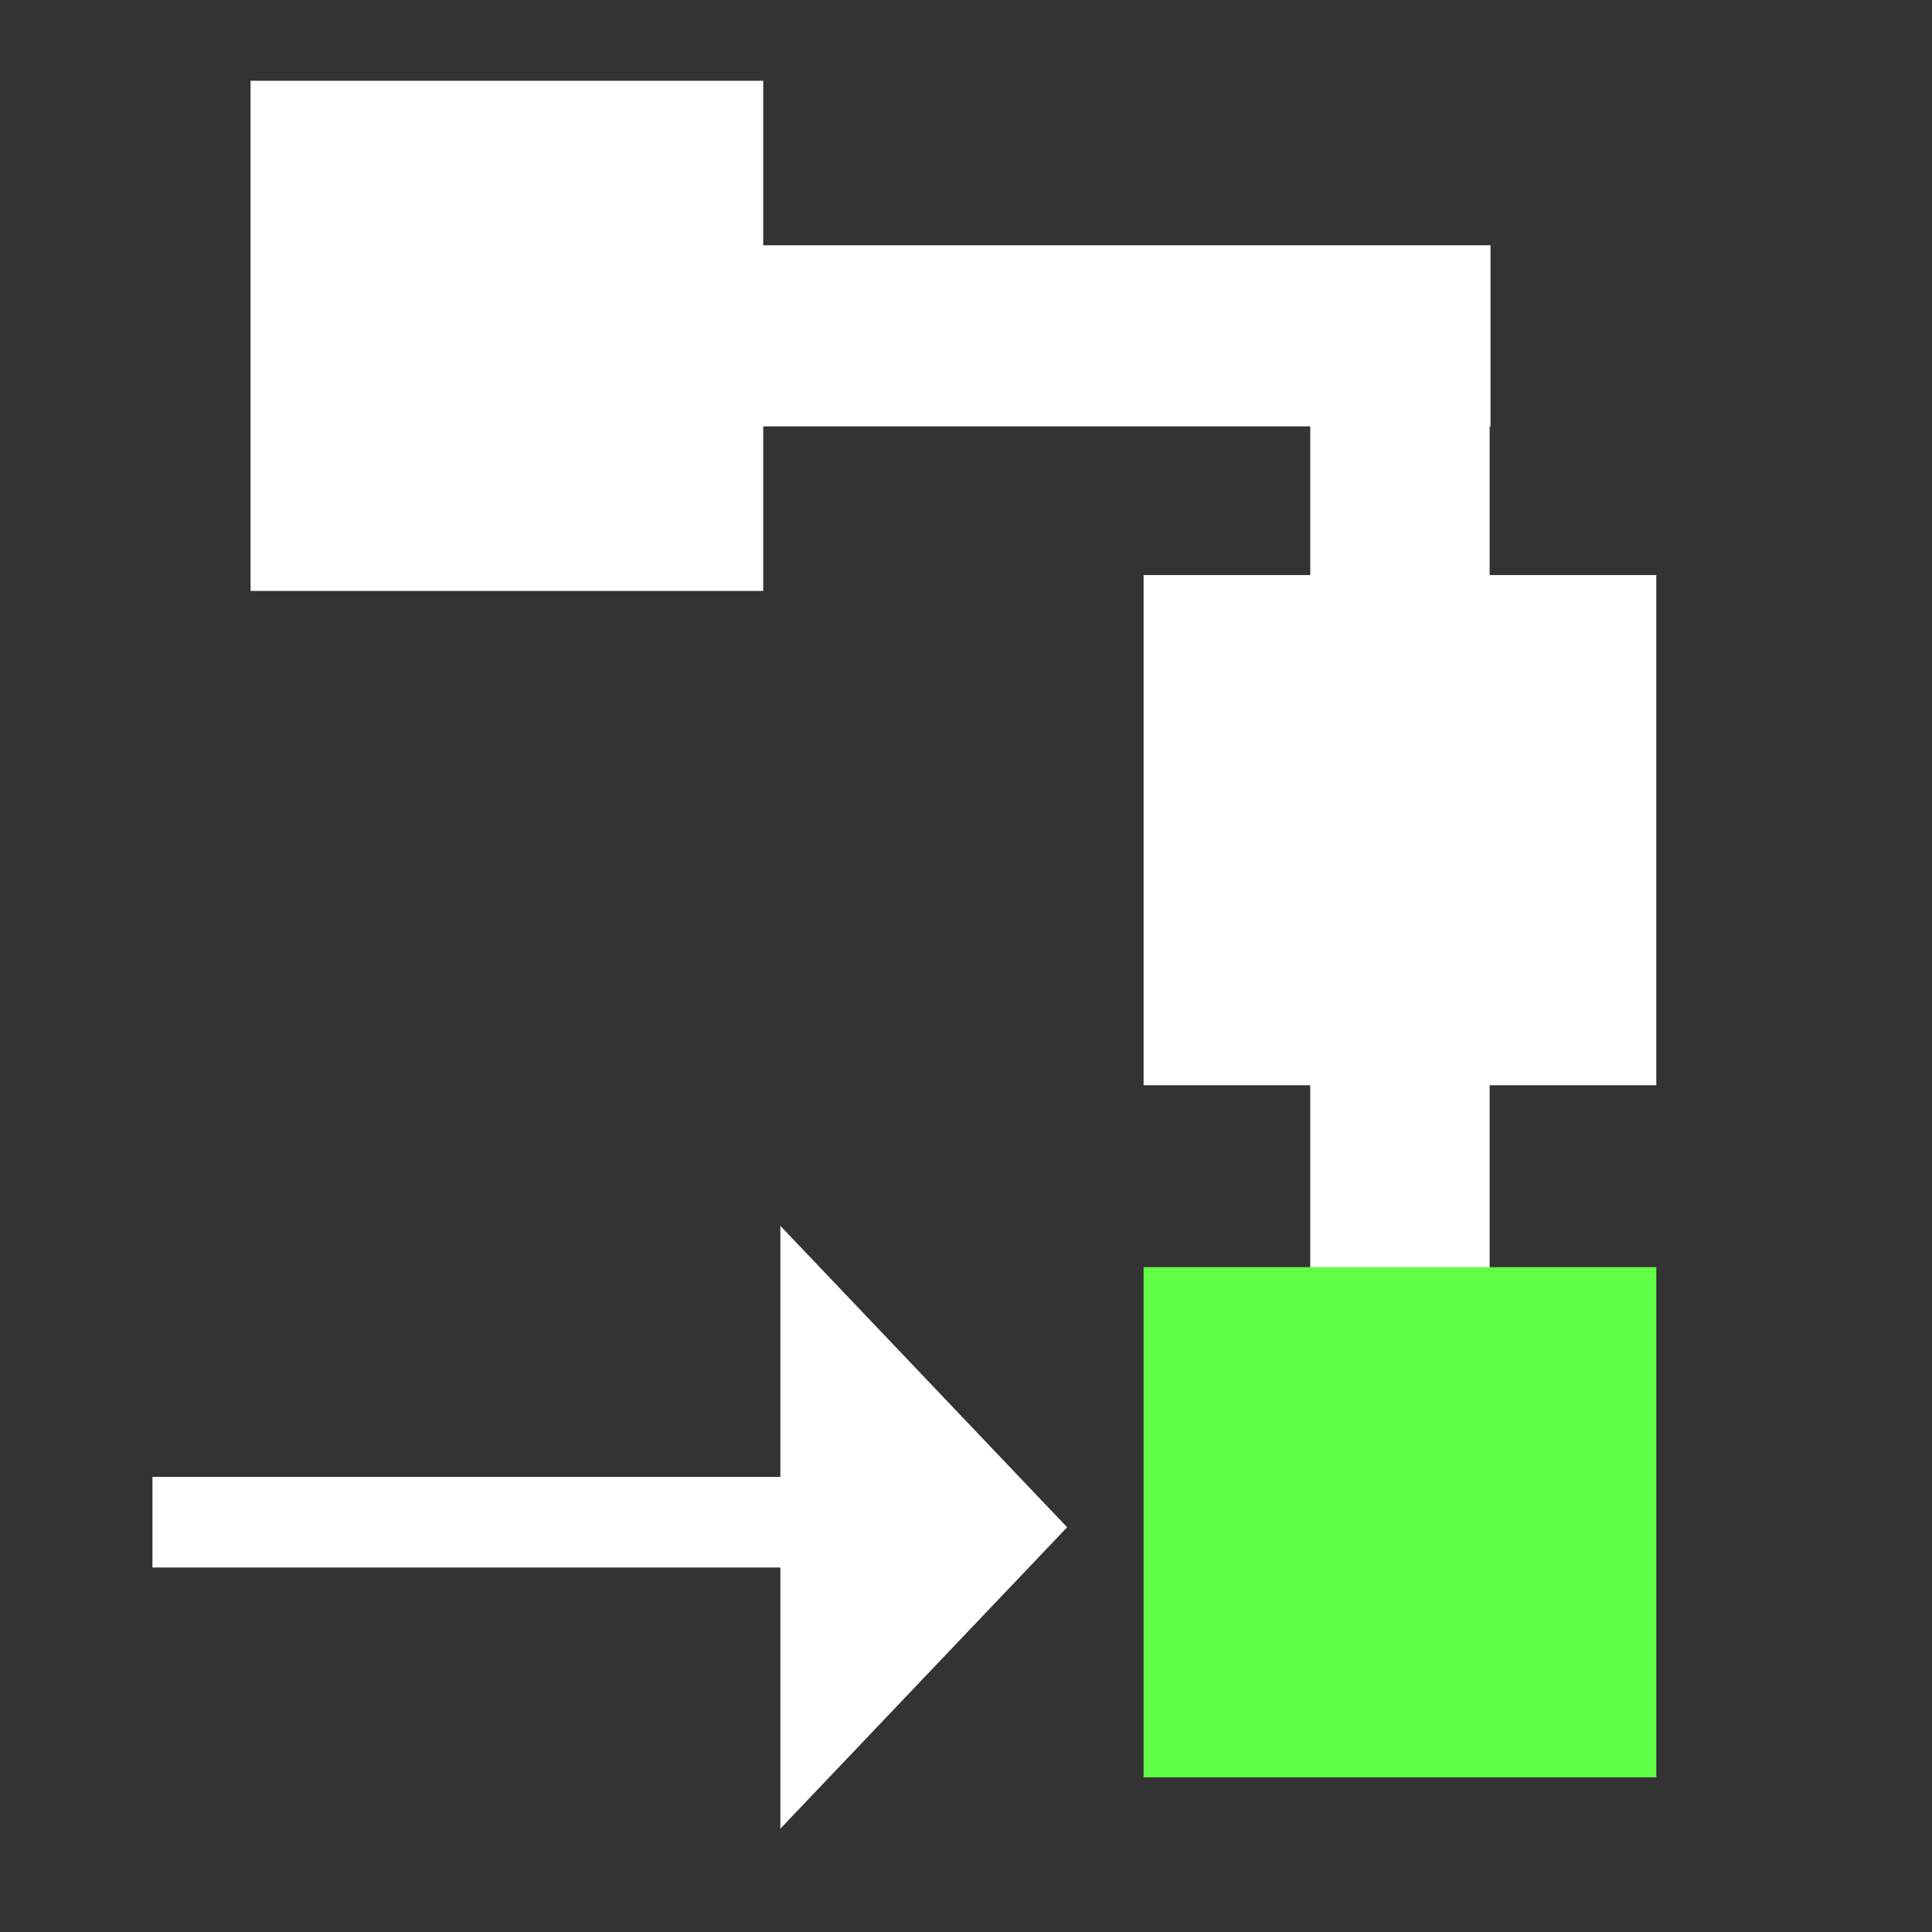 <?xml version="1.0" encoding="UTF-8" standalone="no"?>
<!-- Created using Krita: https://krita.org -->

<svg
   width="7.68pt"
   height="7.68pt"
   viewBox="0 0 7.68 7.68"
   version="1.1"
   id="svg10"
   sodipodi:docname="To selected.svg"
   inkscape:version="1.2.2 (732a01da63, 2022-12-09)"
   xmlns:inkscape="http://www.inkscape.org/namespaces/inkscape"
   xmlns:sodipodi="http://sodipodi.sourceforge.net/DTD/sodipodi-0.dtd"
   xmlns="http://www.w3.org/2000/svg"
   xmlns:svg="http://www.w3.org/2000/svg">
  <rect x="0" y="0" width="7.68" height="7.68" fill="#333333" stroke="none"/>
  <sodipodi:namedview
     id="namedview12"
     pagecolor="#505050"
     bordercolor="#eeeeee"
     borderopacity="1"
     inkscape:showpageshadow="0"
     inkscape:pageopacity="0"
     inkscape:pagecheckerboard="0"
     inkscape:deskcolor="#505050"
     inkscape:document-units="pt"
     showgrid="false"
     inkscape:zoom="64"
     inkscape:cx="4.9921875"
     inkscape:cy="5.453125"
     inkscape:window-width="2560"
     inkscape:window-height="1387"
     inkscape:window-x="-8"
     inkscape:window-y="1072"
     inkscape:window-maximized="1"
     inkscape:current-layer="svg10" />
  <defs
     id="defs2" />
  <path
     id="shape1"
     fill="none"
     stroke="#ffffff"
     stroke-width="0.72"
     stroke-linecap="square"
     stroke-linejoin="miter"
     stroke-miterlimit="2"
     d="M0 6.66134e-16L2.505 0"
     sodipodi:nodetypes="cc"
     transform="translate(3.06, 1.335)" />
  <path
     id="shape2"
     fill="none"
     stroke="#ffffff"
     stroke-width="0.713"
     stroke-linecap="square"
     stroke-linejoin="miter"
     stroke-miterlimit="2"
     d="M 5.565,1.386 V 5.214"
     sodipodi:nodetypes="cc" />
  <rect
     style="opacity:1;fill:#ffffff;stroke-width:0.25;stroke-linecap:round;stroke-linejoin:round;paint-order:markers fill stroke"
     id="rect347"
     width="3.066"
     height="0.36"
     x="0.606"
     y="5.871" />
  <path
     sodipodi:type="star"
     style="opacity:1;fill:#ffffff;stroke-width:0.25;stroke-linecap:round;stroke-linejoin:round;paint-order:markers fill stroke"
     id="path401"
     inkscape:flatsided="true"
     sodipodi:sides="3"
     sodipodi:cx="0.34491017"
     sodipodi:cy="4.6984429"
     sodipodi:r1="0.7597695"
     sodipodi:r2="0.37988475"
     sodipodi:arg1="0"
     sodipodi:arg2="1.0471976"
     inkscape:rounded="0"
     inkscape:randomized="0"
     d="m 1.105,4.698 -1.14,0.658 0,-1.316 z"
     inkscape:transform-center-x="-0.18994239"
     transform="matrix(1,0,0,1.821,3.137,-2.484)" />
  <rect
     style="opacity:1;fill:#ffffff;stroke-width:0.25;stroke-linecap:round;stroke-linejoin:round;paint-order:markers fill stroke"
     id="rect413"
     width="2.038"
     height="2.028"
     x="0.996"
     y="0.321" />
  <rect
     style="fill:#62ff49;stroke-width:0.25;stroke-linecap:round;stroke-linejoin:round;paint-order:markers fill stroke;fill-opacity:1"
     id="rect413-9"
     width="2.038"
     height="2.028"
     x="4.546"
     y="5.037" />
  <rect
     style="fill:#ffffff;stroke-width:0.25;stroke-linecap:round;stroke-linejoin:round;paint-order:markers fill stroke"
     id="rect413-9-3"
     width="2.038"
     height="2.028"
     x="4.546"
     y="2.286" />
</svg>
